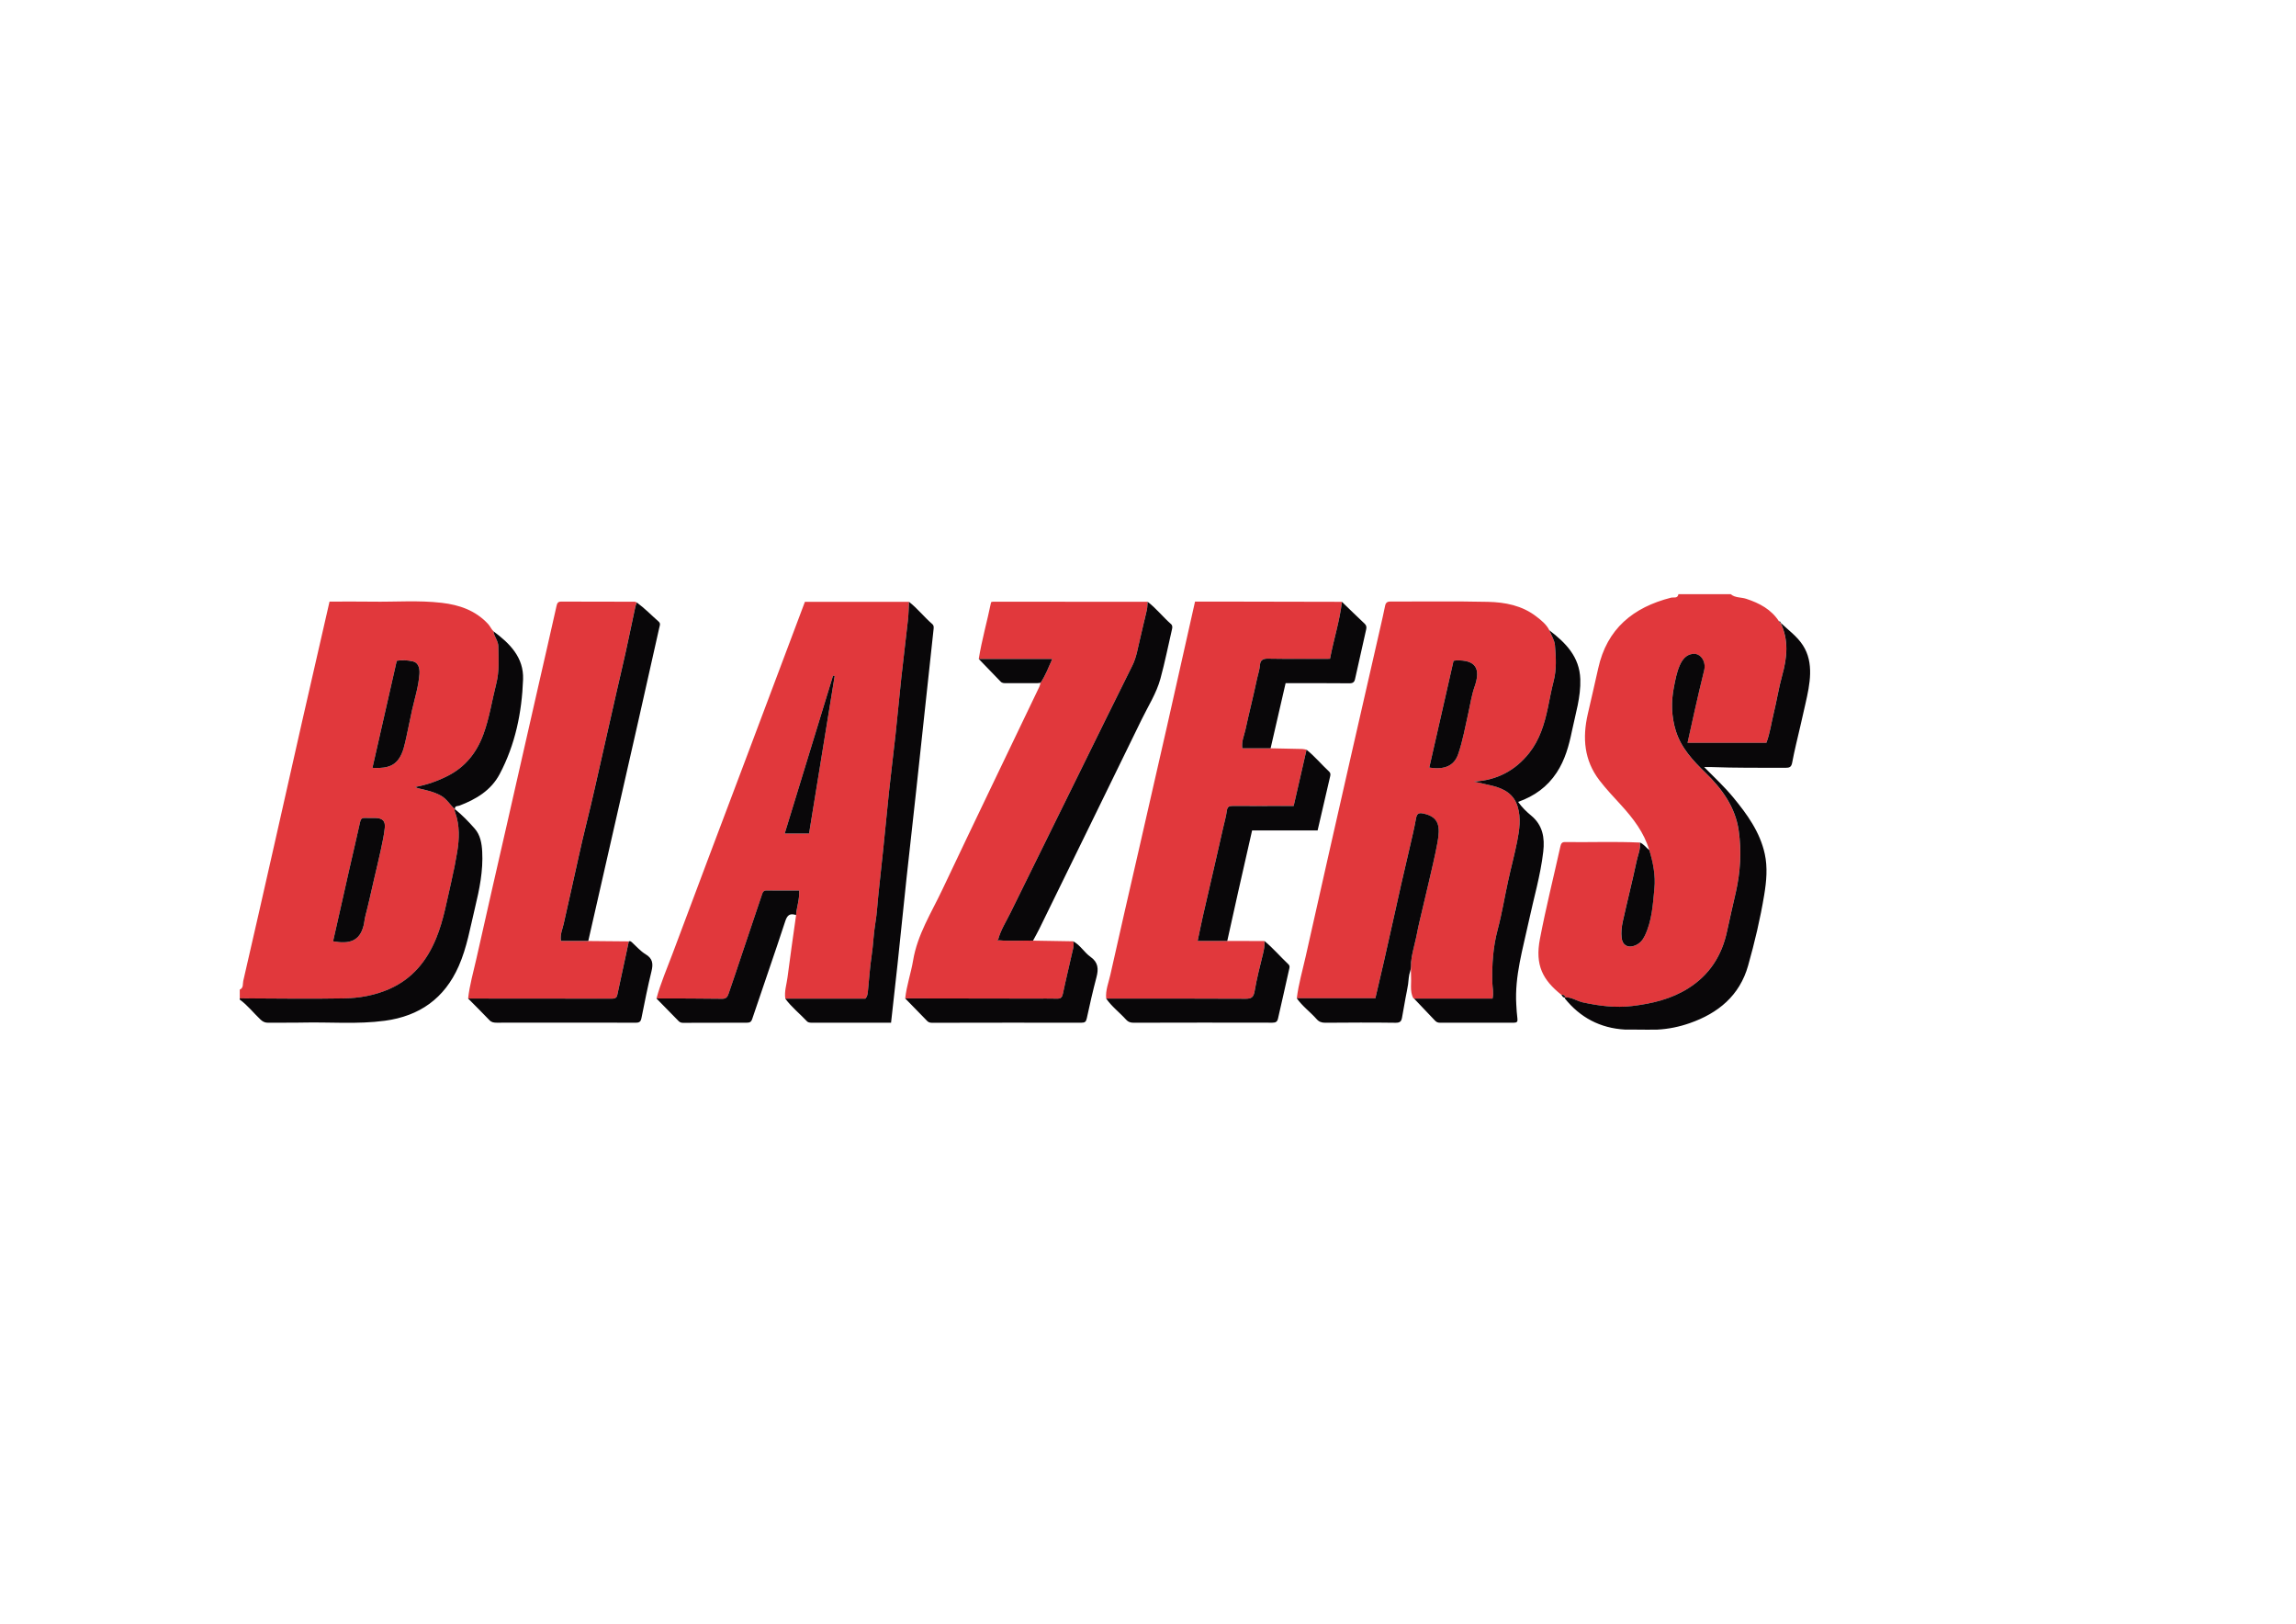 <?xml version="1.0" encoding="utf-8"?>
<!-- Generator: Adobe Illustrator 21.0.0, SVG Export Plug-In . SVG Version: 6.00 Build 0)  -->
<svg version="1.1" id="Layer_1" xmlns="http://www.w3.org/2000/svg" xmlns:xlink="http://www.w3.org/1999/xlink" x="0px" y="0px"
	 viewBox="0 0 1190.55 841.89" style="enable-background:new 0 0 1190.55 841.89;" xml:space="preserve">
<style type="text/css">
	.st0{fill:#E13B41;}
	.st1{fill:#100E0D;}
	.st2{fill:#FDFEFD;}
	.st3{fill:#DF3A41;}
	.st4{fill:#0D1B24;}
	.st5{fill:#0D1B23;}
	.st6{fill:#A8B1B7;}
	.st7{fill:#DF3A40;}
	.st8{fill:#262223;}
	.st9{fill:#E1383C;}
	.st10{fill:#090709;}
	.st11{fill:#DC383C;}
	.st12{fill:#AAB0B2;}
	.st13{fill:#FDFEFB;}
	.st14{fill:#0A080A;}
	.st15{fill:#0C1B23;}
	.st16{fill:#E03B3F;}
	.st17{fill:#C4CDD3;}
	.st18{fill:#C3CCD2;}
	.st19{fill:#E5383F;}
	.st20{fill:#251F24;}
	.st21{fill:#FFFFFF;}
	.st22{fill:#E03A3F;}
	.st23{fill:#242021;}
	.st24{fill:#0E1C25;}
	.st25{fill:#271F23;}
	.st26{fill:#DC383D;}
	.st27{fill:#030303;}
	.st28{fill:#D31E48;}
</style>
<path class="st9" d="M124.32,513.07c2.06-0.89,1.46-2.98,1.81-4.48c5.39-23.29,10.66-46.61,15.94-69.93
	c4.85-21.45,9.65-42.9,14.52-64.34c4.71-20.73,9.48-41.44,14.28-62.42c7.32,0,14.61-0.11,21.89,0.02
	c12.12,0.21,24.26-0.81,36.35,0.62c9.12,1.07,17.48,3.94,23.97,10.95c1.1,1.19,1.66,2.68,2.8,3.79c0.33,2.76,2.49,4.93,2.53,7.77
	c0.09,6.5,0.59,12.93-1.08,19.44c-2.23,8.73-3.53,17.71-6.66,26.21c-3.48,9.48-9.34,16.93-18.53,21.58
	c-5.31,2.69-10.83,4.63-16.75,5.72c0.55,0.41,1.09,0.6,1.65,0.73c3.93,0.91,7.84,1.73,11.48,3.7c3.21,1.73,4.82,4.89,7.43,7.13
	c0,0-0.02-0.03-0.02-0.03c-0.38,0.65-0.06,1.25,0.15,1.84c2.35,6.66,2.12,13.46,1.01,20.26c-0.84,5.15-1.84,10.26-3.04,15.36
	c-2.32,9.94-3.99,20.04-7.9,29.54c-4.8,11.65-12.26,20.89-24.07,26.15c-7.55,3.36-15.61,4.8-23.69,4.95
	c-18.01,0.34-36.04,0.02-54.06-0.02C124.32,516.08,124.32,514.58,124.32,513.07z M172.7,488.02c8.47,1.52,13.82-0.04,15.85-8.19
	c0.41-1.66,0.51-3.35,0.95-5.02c1.64-6.27,3-12.61,4.46-18.92c1.18-5.07,2.42-10.13,3.51-15.22c0.82-3.85,1.7-7.72,2.07-11.62
	c0.34-3.54-1.35-4.93-5.04-4.97c-1.72-0.02-3.44,0.08-5.15-0.03c-1.59-0.1-2.27,0.5-2.61,2.07c-1.84,8.3-3.79,16.58-5.68,24.88
	c-1.56,6.85-3.09,13.71-4.63,20.57C175.18,477.04,173.94,482.52,172.7,488.02z M193.12,398.1c5.41,0.22,10.34-0.01,13.6-4.57
	c2.39-3.33,3.07-7.44,3.98-11.37c1.08-4.68,1.91-9.41,2.98-14.09c1.42-6.21,3.37-12.31,3.82-18.72c0.25-3.53-0.93-5.93-3.41-6.47
	c-2.71-0.59-5.47-0.84-8.37-0.28C201.53,361.06,197.36,379.43,193.12,398.1z M811.55,517.11c0,0-0.05-0.04-0.05-0.04
	c3.41-0.15,6.16,1.98,9.38,2.67c8.44,1.81,16.84,2.87,25.47,1.84c10.27-1.23,20.13-3.56,29.01-9.14
	c11.03-6.93,17.45-16.97,20.14-29.59c1.44-6.77,3.02-13.51,4.56-20.26c2.41-10.56,3.01-21.36,1.5-31.95
	c-1.71-12.01-8.57-21.63-17.24-30.02c-6.48-6.27-12.67-12.87-15.41-21.82c-2.27-7.41-2.45-14.87-0.96-22.51
	c0.76-3.89,1.45-7.75,3.06-11.37c1.3-2.92,3.2-5.44,6.64-5.9c4.14-0.56,7.14,3.99,5.99,8.57c-1.71,6.8-3.25,13.64-4.82,20.48
	c-1.28,5.59-2.49,11.2-3.79,17.07c13.56,0,27.12,0,40.86,0c1.86-4.87,2.55-10.18,3.81-15.33c1.59-6.51,2.6-13.17,4.4-19.62
	c2.59-9.29,3.5-18.37-0.87-27.37c0,0,0.03,0.03,0.03,0.03c-0.59,0.18-0.64-0.26-0.74-0.64c-4.05-6.26-10.14-9.49-17.01-11.75
	c-2.69-0.88-5.76-0.44-8.11-2.41c-9.03,0-18.05,0-27.08,0c-0.38,2.42-2.56,1.49-3.83,1.82c-19.65,5-33.25,16.11-37.77,36.67
	c-1.74,7.93-3.62,15.83-5.42,23.75c-2.79,12.24-1.9,23.84,6.01,34.2c3.46,4.52,7.38,8.64,11.21,12.84
	c6.31,6.93,12,14.26,14.69,23.46c1.97,6.48,3.3,13.15,2.64,19.88c-0.81,8.32-1.26,16.81-5.01,24.56c-1.1,2.27-2.63,4.06-5.12,5.03
	c-3.59,1.41-6.43-0.12-6.87-3.97c-0.33-2.9,0.01-5.82,0.62-8.62c2.29-10.4,4.92-20.72,7.13-31.13c0.68-3.2,2.18-6.3,1.71-9.71
	c-12.95-0.6-25.91-0.08-38.87-0.26c-1.46-0.02-1.98,0.75-2.29,2.11c-3.56,16.04-7.57,31.99-10.65,48.12
	c-2.61,13.64,1.5,21.27,11.11,28.95C810.62,515.7,811.47,515.86,811.55,517.11z M672.43,517.55c0.89-7.33,2.98-14.42,4.59-21.6
	c7.86-35.11,15.83-70.2,23.8-105.29c4.96-21.86,9.99-43.71,14.98-65.57c0.83-3.64,1.67-7.28,2.4-10.94c0.33-1.64,1.06-2.3,2.81-2.29
	c16.85,0.06,33.71-0.22,50.56,0.16c8.9,0.2,17.69,1.89,25.06,7.59c2.6,2.01,5.22,4.07,6.75,7.14c1.01,2.57,2.68,5.08,2.91,7.72
	c0.55,6.26,0.92,12.58-0.72,18.84c-1.19,4.53-2,9.16-2.97,13.74c-1.77,8.41-4.27,16.56-9.71,23.4
	c-7.28,9.15-16.83,14.09-28.62,14.75c3.14,0.8,6.34,1.35,9.48,2.14c6.08,1.52,11.21,4.23,13.2,10.83
	c1.83,6.06,0.92,12.08-0.25,18.03c-1.34,6.78-3.15,13.48-4.63,20.23c-1.87,8.53-3.26,17.17-5.5,25.6c-2.4,9.01-2.98,18.1-2.75,27.3
	c0.07,2.74,0.8,5.46,0.1,8.38c-13.63,0-27.15,0-40.67,0c-0.75,0-1.28-2.64-1.38-3.15c-0.39-2.06-0.16-4.29-0.16-6.38
	c0-3.6-0.34-7.32,0.15-10.89c0.62-4.54,2.07-8.92,2.9-13.42c0.72-3.86,1.69-7.68,2.58-11.51c1.11-4.76,2.28-9.5,3.36-14.27
	c1.6-7.04,3.35-14.05,4.65-21.15c1.5-8.22,1.08-13.42-7.38-15.17c-2.61-0.54-3.34,0.31-3.77,2.76c-0.89,5.02-2.11,9.99-3.25,14.97
	c-1.44,6.33-2.96,12.64-4.4,18.98c-1.53,6.74-3.01,13.5-4.52,20.25c-1.51,6.75-3.01,13.51-4.55,20.26
	c-1.42,6.2-2.88,12.39-4.32,18.56C699.47,517.55,685.95,517.55,672.43,517.55z M753.71,342.58c-4.21,18.51-8.4,36.93-12.58,55.34
	c7.86,1.3,12.89-0.91,14.96-6.88c2.41-6.94,3.66-14.19,5.28-21.33c1.03-4.56,1.68-9.25,3.22-13.63c3.4-9.63,0.53-14-9.53-13.71
	C754.75,342.38,754.43,342.47,753.71,342.58z M340.41,517.63c2.18-8.04,5.52-15.67,8.42-23.44c12.32-33.09,24.86-66.09,37.3-99.13
	c10.4-27.61,20.77-55.22,31.24-83.04c17.93,0,35.96,0,53.99,0c-0.17,3.1-0.21,6.22-0.54,9.3c-1.09,9.99-2.35,19.96-3.44,29.96
	c-1.06,9.78-1.93,19.58-2.99,29.36c-1.08,9.98-2.35,19.94-3.42,29.93c-1.09,10.2-1.97,20.43-3.08,30.63
	c-0.79,7.21-1.5,14.43-2.31,21.63c-0.59,5.21-0.78,10.48-1.66,15.63c-0.98,5.7-1.09,11.47-1.97,17.17
	c-0.94,6.12-1.26,12.34-1.92,18.51c-0.13,1.24-0.31,2.54-1.29,3.62c-13.83,0-27.68,0-41.53,0c-0.6-3.76,0.67-7.34,1.13-10.98
	c1.37-10.8,2.96-21.58,4.46-32.36c0.28-4.11,1.86-8.08,1.62-12.73c-5.97,0-11.64-0.01-17.31,0.01c-1.02,0-1.55,0.77-1.83,1.59
	c-3.52,10.39-7,20.8-10.49,31.2c-2.3,6.86-4.56,13.74-6.94,20.57c-0.5,1.44-1.09,2.8-3.3,2.76
	C363.19,517.64,351.8,517.67,340.41,517.63z M419.53,432.16c4.44-27.3,8.85-54.48,13.27-81.66c-0.28-0.06-0.56-0.13-0.84-0.19
	c-8.34,27.22-16.68,54.45-25.07,81.85C411.14,432.16,415.29,432.16,419.53,432.16z M621.01,487.84c0.96-4.55,1.8-8.81,2.76-13.04
	c1.97-8.71,4.02-17.4,6.02-26.11c1.5-6.52,2.97-13.04,4.45-19.56c0.66-2.91,1.51-5.8,1.91-8.76c0.29-2.1,1.14-2.57,3.14-2.55
	c9.23,0.09,18.45,0.01,27.68-0.01c1.26,0,2.53,0,3.84,0c2.27-9.91,4.47-19.52,6.67-29.13c-0.71-0.13-1.42-0.36-2.14-0.38
	c-5.5-0.14-10.99-0.24-16.49-0.35c-4.82,0-9.63,0-14.65,0c-0.56-3.6,0.96-6.66,1.63-9.79c1.83-8.54,4.03-17.01,5.82-25.56
	c0.56-2.7,1.51-5.3,1.72-8.11c0.16-2.09,1.45-3.07,3.93-3.03c10.63,0.18,21.26,0.08,32.35,0.08c1.86-9.9,5-19.5,6.19-29.53
	c-21.38-0.04-42.76-0.09-64.14-0.13c-3.96-0.01-7.92,0-12.04,0c-4.83,21.52-9.59,42.84-14.42,64.15
	c-4.93,21.76-9.92,43.5-14.89,65.25c-4.88,21.35-9.85,42.67-14.59,64.05c-0.9,4.07-2.6,8.05-2.18,12.37
	c24.12,0.01,48.23-0.03,72.35,0.1c3.11,0.02,4.1-0.96,4.62-4c1.12-6.49,2.75-12.89,4.33-19.29c0.55-2.21,0.94-4.37,0.77-6.64
	c-6.43-0.01-12.86-0.03-19.29-0.04C631.35,487.84,626.33,487.84,621.01,487.84z M545.64,341.64c-1.95,4.38-3.53,8.59-6.07,12.36
	c-0.22,0.71-0.36,1.45-0.67,2.11c-16.79,35.07-33.7,70.09-50.33,105.23c-5.64,11.93-12.88,23.23-15.1,36.61
	c-1.1,6.61-3.38,12.98-4.09,19.67c22.3,0.03,44.6,0.07,66.9,0.1c3.97,0.01,7.94-0.09,11.9,0.03c2.08,0.06,2.63-0.87,3.03-2.77
	c1.41-6.85,3.11-13.65,4.62-20.48c0.47-2.12,1.24-4.24,0.69-6.48c-6.95-0.12-13.91-0.24-20.86-0.35c-5.94-0.14-11.89,0.36-17.83-0.2
	c-0.17,0.26-0.37,0.45-0.61,0.09c-0.02-0.03,0.21-0.24,0.33-0.36c1.34-5.09,4.22-9.48,6.5-14.14
	c12.01-24.48,24.09-48.93,36.15-73.39c8.96-18.19,17.87-36.4,26.93-54.54c2.2-4.39,2.84-9.14,3.99-13.77
	c1.23-4.95,2.23-9.96,3.51-14.91c0.39-1.5,0.3-2.97,0.47-4.45c-26.75-0.02-53.5-0.04-80.25-0.05c-0.3,0-0.61,0.16-0.94,0.26
	c-2.01,9.85-4.8,19.51-6.4,29.43C520.05,341.64,532.59,341.64,545.64,341.64z M290.84,487.86c-0.52-3.37,0.81-6.1,1.41-8.83
	c2.52-11.43,5.19-22.83,7.65-34.28c2.62-12.18,5.86-24.22,8.56-36.38c2.54-11.44,5.14-22.85,7.75-34.27
	c2.16-9.45,4.26-18.92,6.47-28.36c2.43-10.37,4.51-20.82,6.77-31.24c0.16-0.73,0.5-1.41,0.76-2.11c-0.39-0.15-0.78-0.43-1.16-0.43
	c-12.67-0.03-25.33-0.01-38-0.07c-1.9-0.01-2.18,0.99-2.53,2.53c-3.05,13.67-6.2,27.31-9.31,40.96
	c-5.33,23.43-10.65,46.87-15.98,70.31c-5.42,23.83-10.93,47.64-16.24,71.49c-1.52,6.82-3.51,13.54-4.25,20.53
	c24.77,0.01,49.54,0.01,74.32,0.06c1.55,0,2.64-0.16,3.02-1.95c1.96-9.26,3.98-18.51,5.98-27.76c-7.02-0.06-14.04-0.12-21.06-0.19
	C300.32,487.86,295.61,487.86,290.84,487.86z M537.94,354.29c0,0,0.07-0.09,0.07-0.1c0,0,0.01-0.13,0.01-0.13l-0.07,0.11
	L537.94,354.29z"/>
<path class="st10" d="M124.32,517.59c18.02,0.05,36.05,0.36,54.06,0.02c8.09-0.15,16.14-1.59,23.69-4.95
	c11.81-5.26,19.27-14.49,24.07-26.15c3.91-9.5,5.57-19.6,7.9-29.54c1.19-5.1,2.19-10.21,3.04-15.36c1.11-6.8,1.34-13.61-1.01-20.26
	c-0.21-0.59-0.53-1.19-0.15-1.84c3.73,3.04,7.09,6.49,10.24,10.08c2.91,3.32,3.65,7.62,3.88,11.93c0.54,9.93-1.42,19.53-3.74,29.11
	c-2.47,10.18-4.16,20.54-8.44,30.25c-7.41,16.81-20.37,25.91-38.35,28.33c-14.21,1.91-28.5,0.6-42.74,0.94
	c-5.9,0.14-11.81-0.01-17.71,0.08c-1.63,0.02-2.78-0.51-3.96-1.63c-3.63-3.43-6.7-7.42-10.78-10.38
	C124.32,518.02,124.32,517.8,124.32,517.59z M876.18,530.45c14.75-5.15,25.88-14.28,30.26-29.79c3.41-12.07,6.31-24.3,8.36-36.7
	c1.17-7.09,1.83-14.27,0.27-21.34c-2.5-11.31-9.11-20.44-16.32-29.19c-4.53-5.5-9.75-10.34-15.1-15.76c1.45,0,2.38-0.03,3.31,0
	c12.97,0.49,25.95,0.36,38.93,0.39c1.95,0,2.98-0.32,3.41-2.65c1.18-6.37,2.8-12.65,4.24-18.97c0.89-3.9,1.78-7.8,2.67-11.7
	c2.25-9.9,4.58-21.05-1.36-30.2c-3.05-4.72-7.63-7.92-11.6-11.74c4.37,9,3.46,18.09,0.87,27.37c-1.8,6.45-2.81,13.11-4.4,19.62
	c-1.26,5.15-1.95,10.46-3.81,15.33c-13.74,0-27.29,0-40.86,0c1.3-5.87,2.51-11.48,3.79-17.07c1.56-6.83,3.11-13.68,4.82-20.48
	c1.15-4.58-1.85-9.13-5.99-8.57c-3.43,0.46-5.34,2.98-6.64,5.9c-1.61,3.62-2.3,7.48-3.06,11.37c-1.49,7.64-1.31,15.1,0.96,22.51
	c2.74,8.95,8.93,15.55,15.41,21.82c8.67,8.39,15.53,18,17.24,30.02c1.51,10.59,0.9,21.39-1.5,31.95
	c-1.54,6.75-3.11,13.49-4.56,20.26c-2.69,12.62-9.1,22.65-20.14,29.59c-8.88,5.58-18.75,7.91-29.01,9.14
	c-8.64,1.03-17.03-0.03-25.47-1.84c-3.22-0.69-5.98-2.82-9.38-2.67c-0.06,0.18-0.23,0.44-0.17,0.51
	c8.02,10.01,18.41,15.49,31.25,16.22c1.71,0,3.43,0,5.14,0.01c2.18,0.02,4.37,0.03,6.55,0.05c1.71-0.01,3.42-0.02,5.13-0.04
	C865.16,533.5,870.77,532.34,876.18,530.45z M418.51,529.56c0.44,0.47,1.38,0.65,2.08,0.65c13.71,0.04,27.42,0.03,41.45,0.03
	c1.13-10.22,2.29-20.26,3.36-30.32c1.58-14.89,3.07-29.79,4.67-44.67c1.62-15.08,3.35-30.14,4.99-45.22
	c1.43-13.07,2.81-26.15,4.22-39.23c1.59-14.77,3.21-29.53,4.78-44.3c0.11-1.02,0.32-2.13-0.67-2.98c-4.21-3.63-7.63-8.08-12.04-11.5
	c-0.17,3.1-0.21,6.22-0.54,9.3c-1.09,9.99-2.35,19.96-3.44,29.96c-1.06,9.78-1.93,19.58-2.99,29.36
	c-1.08,9.98-2.35,19.94-3.42,29.93c-1.09,10.2-1.97,20.43-3.08,30.63c-0.79,7.21-1.5,14.43-2.31,21.63
	c-0.59,5.21-0.78,10.48-1.66,15.63c-0.98,5.7-1.09,11.47-1.97,17.17c-0.94,6.12-1.26,12.34-1.92,18.51
	c-0.13,1.24-0.31,2.54-1.29,3.62c-13.83,0-27.68,0-41.53,0C410.46,522.18,414.78,525.59,418.51,529.56z M744.1,529.13
	c0.7,0.74,1.47,1.1,2.54,1.1c12.79-0.04,25.57-0.04,38.36-0.01c1.57,0,2.05-0.55,1.83-2.14c-0.33-2.43-0.44-4.9-0.59-7.35
	c-0.86-14.76,3.42-28.75,6.45-42.94c2.57-12.07,6.13-23.94,7.54-36.25c0.83-7.22-0.25-13.78-6.35-18.78
	c-2.4-1.97-4.69-4.2-6.68-7.02c8.47-2.99,15.14-7.83,19.97-15.15c4.37-6.62,6.38-14.02,7.95-21.67c1.83-8.86,4.62-17.53,4.32-26.77
	c-0.38-11.68-7.59-18.9-16.06-25.39c1.01,2.57,2.68,5.08,2.91,7.72c0.55,6.26,0.92,12.58-0.72,18.84c-1.19,4.53-2,9.16-2.97,13.74
	c-1.77,8.41-4.27,16.56-9.71,23.4c-7.28,9.15-16.83,14.09-28.62,14.75c3.14,0.8,6.34,1.35,9.48,2.14
	c6.08,1.52,11.21,4.23,13.2,10.83c1.83,6.06,0.92,12.08-0.25,18.03c-1.34,6.78-3.15,13.48-4.63,20.23
	c-1.87,8.53-3.26,17.17-5.5,25.6c-2.4,9.01-2.98,18.1-2.75,27.3c0.07,2.74,0.8,5.46,0.1,8.38c-13.63,0-27.15,0-40.67,0
	C736.86,521.51,740.48,525.32,744.1,529.13z M517.83,487.47c5.94,0.56,11.89,0.06,17.83,0.2c1.09-2.03,2.24-4.04,3.26-6.11
	c17.7-36.16,35.41-72.31,53.04-108.5c3.41-7,7.7-13.65,9.76-21.2c2.32-8.49,4.04-17.14,6.02-25.73c0.22-0.97,0.28-1.88-0.6-2.65
	c-4.17-3.66-7.6-8.1-12.04-11.48c-0.17,1.48-0.09,2.95-0.47,4.45c-1.27,4.94-2.28,9.95-3.51,14.91c-1.15,4.64-1.79,9.38-3.99,13.77
	c-9.06,18.14-17.97,36.35-26.93,54.54c-12.06,24.46-24.14,48.91-36.15,73.39c-2.28,4.65-5.16,9.04-6.5,14.14
	C517.64,487.29,517.73,487.38,517.83,487.47z M319.7,423.47c3.87-17,7.75-34,11.59-51c3.53-15.65,7.01-31.31,10.55-46.96
	c0.26-1.16,0.82-2.25-0.3-3.24c-3.76-3.31-7.25-6.92-11.31-9.89c-0.26,0.7-0.61,1.39-0.76,2.11c-2.26,10.41-4.33,20.87-6.77,31.24
	c-2.21,9.44-4.32,18.91-6.47,28.36c-2.61,11.42-5.21,22.84-7.75,34.27c-2.7,12.16-5.94,24.2-8.56,36.38
	c-2.46,11.45-5.13,22.85-7.65,34.28c-0.6,2.73-1.94,5.47-1.41,8.83c4.77,0,9.47,0,14.18,0C309.92,466.39,314.81,444.93,319.7,423.47
	z M682.73,528.38c1.23,1.4,2.63,1.87,4.5,1.86c12.14-0.09,24.28-0.17,36.42,0.01c2.29,0.03,3-0.74,3.34-2.64
	c0.61-3.43,1.23-6.87,1.84-10.3c0.42-2.32,0.97-4.64,1.3-6.98c0.31-2.23,0.3-4.54,1.07-6.68c0.57-1.58,0.35-3.21,0.5-4.88
	c0.16-1.68,0.45-3.35,0.8-5.01c0.7-3.31,1.65-6.57,2.27-9.9c0.72-3.86,1.69-7.68,2.58-11.51c1.11-4.76,2.28-9.5,3.36-14.27
	c1.6-7.04,3.35-14.05,4.65-21.15c1.5-8.22,1.08-13.42-7.38-15.17c-2.61-0.54-3.34,0.31-3.77,2.76c-0.89,5.02-2.11,9.99-3.25,14.97
	c-1.44,6.33-2.96,12.64-4.4,18.98c-1.53,6.74-3.01,13.5-4.52,20.25c-1.51,6.75-3.01,13.51-4.55,20.26
	c-1.42,6.2-2.88,12.39-4.32,18.56c-13.71,0-27.23,0-40.75,0C675.31,521.68,679.43,524.64,682.73,528.38z M642.1,462.07
	c2.35-10.46,4.74-20.92,7.15-31.53c11.38,0,22.64,0,33.97,0c2.21-9.48,4.39-18.79,6.52-28.11c0.18-0.77,0.26-1.65-0.52-2.38
	c-3.99-3.7-7.47-7.94-11.74-11.36c-2.2,9.61-4.4,19.22-6.67,29.13c-1.31,0-2.57,0-3.84,0c-9.23,0.02-18.45,0.1-27.68,0.01
	c-2-0.02-2.86,0.45-3.14,2.55c-0.4,2.95-1.25,5.84-1.91,8.76c-1.48,6.52-2.95,13.04-4.45,19.56c-2,8.7-4.04,17.4-6.02,26.11
	c-0.96,4.23-1.8,8.49-2.76,13.04c5.32,0,10.34,0,15.36,0C638.28,479.25,640.17,470.66,642.1,462.07z M351.85,529.34
	c0.62,0.64,1.34,0.94,2.28,0.94c11.06-0.05,22.13-0.06,33.19-0.07c1.4,0,2.2-0.33,2.74-1.97c5.65-16.9,11.58-33.7,17.11-50.63
	c1.09-3.35,2.55-4.22,5.62-3.2c0.28-4.11,1.86-8.08,1.62-12.73c-5.97,0-11.64-0.01-17.31,0.01c-1.02,0-1.55,0.77-1.83,1.59
	c-3.52,10.39-7,20.8-10.49,31.2c-2.3,6.86-4.56,13.74-6.94,20.57c-0.5,1.44-1.09,2.8-3.3,2.76c-11.38-0.17-22.77-0.14-34.16-0.18
	C344.23,521.53,348.04,525.44,351.85,529.34z M666.63,354.19c11.22,0,22.15-0.06,33.08,0.06c1.8,0.02,2.56-0.6,2.91-2.13
	c1.94-8.61,3.87-17.23,5.79-25.84c0.24-1.08,0.17-2.01-0.77-2.9c-3.98-3.74-7.87-7.56-11.8-11.35c-1.19,10.03-4.33,19.63-6.19,29.53
	c-11.09,0-21.72,0.1-32.35-0.08c-2.48-0.04-3.77,0.94-3.93,3.03c-0.21,2.81-1.16,5.41-1.72,8.11c-1.79,8.55-3.99,17.02-5.82,25.56
	c-0.67,3.14-2.19,6.19-1.63,9.79c5.02,0,9.83,0,14.65,0C661.44,376.75,664.02,365.53,666.63,354.19z M480.8,529.35
	c0.72,0.74,1.57,0.91,2.61,0.91c25.79-0.05,51.57-0.08,77.36-0.04c1.73,0,2.37-0.45,2.75-2.21c1.54-7.16,3.17-14.3,5.04-21.38
	c1.13-4.28,0.92-7.72-3.08-10.54c-3.28-2.31-5.3-6.11-8.97-8.07c0.55,2.24-0.22,4.36-0.69,6.48c-1.51,6.84-3.21,13.63-4.62,20.48
	c-0.39,1.91-0.95,2.83-3.03,2.77c-3.96-0.11-7.93-0.02-11.9-0.03c-22.3-0.03-44.6-0.07-66.9-0.1
	C473.19,521.54,476.99,525.44,480.8,529.35z M253.8,528.91c1.1,1.15,2.3,1.3,3.75,1.3c24.03-0.03,48.05-0.06,72.08,0.01
	c1.89,0.01,2.61-0.51,2.98-2.38c1.62-8.12,3.24-16.25,5.21-24.3c0.94-3.84,0.67-6.58-3.07-8.82c-2.61-1.57-4.7-4.02-7-6.11
	c-0.51-0.46-0.95-0.86-1.68-0.57c-2,9.25-4.02,18.5-5.98,27.76c-0.38,1.79-1.47,1.96-3.02,1.95c-24.77-0.05-49.54-0.05-74.32-0.06
	C246.45,521.42,250.18,525.12,253.8,528.91z M238.19,417.69c8.68-3.3,16.43-7.92,20.9-16.36c8.11-15.31,11.51-31.95,12.14-49.09
	c0.42-11.44-6.92-18.68-15.36-24.96c0.33,2.76,2.49,4.93,2.53,7.77c0.09,6.5,0.59,12.93-1.08,19.44
	c-2.23,8.73-3.53,17.71-6.66,26.21c-3.48,9.48-9.34,16.93-18.53,21.58c-5.31,2.69-10.83,4.63-16.75,5.72
	c0.55,0.41,1.09,0.6,1.65,0.73c3.93,0.91,7.84,1.73,11.48,3.7c3.21,1.73,4.82,4.89,7.43,7.13
	C235.59,417.63,237.38,418,238.19,417.69z M583.93,528.65c1.11,1.24,2.36,1.59,3.97,1.58c23.96-0.06,47.92-0.09,71.88-0.02
	c1.78,0.01,2.55-0.54,2.91-2.14c1.89-8.39,3.84-16.76,5.68-25.16c0.2-0.94,0.7-2.05-0.32-3.01c-4.2-3.94-7.91-8.37-12.38-12.03
	c0.17,2.26-0.22,4.43-0.77,6.64c-1.58,6.4-3.22,12.8-4.33,19.29c-0.52,3.04-1.51,4.02-4.62,4c-24.12-0.13-48.23-0.09-72.35-0.1
	C576.48,521.89,580.57,524.92,583.93,528.65z M850.33,436.8c0.47,3.41-1.04,6.51-1.71,9.71c-2.21,10.41-4.84,20.73-7.13,31.13
	c-0.62,2.8-0.95,5.72-0.62,8.62c0.44,3.85,3.28,5.38,6.87,3.97c2.49-0.98,4.02-2.76,5.12-5.03c3.75-7.76,4.2-16.24,5.01-24.56
	c0.65-6.72-0.67-13.39-2.64-19.88C853.57,439.47,852.37,437.61,850.33,436.8z M518.87,353.38c0.85,0.89,1.9,0.81,2.98,0.8
	c5.37-0.02,10.73-0.01,16.1-0.01l0.07-0.11c0,0-0.01,0.13-0.01,0.13c0.52-0.07,1.04-0.13,1.56-0.2c2.54-3.77,4.12-7.98,6.07-12.36
	c-13.05,0-25.59,0-38.13,0C511.3,345.55,515.1,349.46,518.87,353.38z M811.55,517.11c-0.07-1.24-0.93-1.4-1.91-1.38
	C810.15,516.35,810.39,517.36,811.55,517.11z M188.54,479.83c0.41-1.66,0.51-3.35,0.95-5.02c1.64-6.27,3-12.61,4.46-18.92
	c1.18-5.07,2.42-10.13,3.51-15.22c0.82-3.85,1.7-7.72,2.07-11.62c0.34-3.54-1.35-4.93-5.04-4.97c-1.72-0.02-3.44,0.08-5.15-0.03
	c-1.59-0.1-2.27,0.5-2.61,2.07c-1.84,8.3-3.79,16.58-5.68,24.88c-1.56,6.85-3.09,13.71-4.63,20.57c-1.24,5.48-2.48,10.96-3.72,16.45
	C181.17,489.53,186.52,487.98,188.54,479.83z M206.72,393.54c2.39-3.33,3.07-7.44,3.98-11.37c1.08-4.68,1.91-9.41,2.98-14.09
	c1.42-6.21,3.37-12.31,3.82-18.72c0.25-3.53-0.93-5.93-3.41-6.47c-2.71-0.59-5.47-0.84-8.37-0.28c-4.19,18.44-8.36,36.81-12.6,55.48
	C198.53,398.32,203.46,398.09,206.72,393.54z M923.27,322.83c0.01-0.51-0.27-0.69-0.74-0.64
	C922.63,322.57,922.68,323.02,923.27,322.83z M741.13,397.93c7.86,1.3,12.89-0.91,14.96-6.88c2.41-6.94,3.66-14.19,5.28-21.33
	c1.03-4.56,1.68-9.25,3.22-13.63c3.4-9.63,0.53-14-9.53-13.71c-0.31,0.01-0.63,0.1-1.35,0.21
	C749.5,361.1,745.32,379.51,741.13,397.93z M432.8,350.49c-0.28-0.06-0.56-0.13-0.84-0.19c-8.34,27.22-16.68,54.45-25.07,81.85
	c4.25,0,8.4,0,12.64,0C423.97,404.86,428.38,377.68,432.8,350.49z M517.55,487.2c-0.12,0.13-0.35,0.33-0.33,0.36
	c0.24,0.36,0.44,0.17,0.61-0.09C517.73,487.38,517.64,487.29,517.55,487.2z"/>
</svg>

